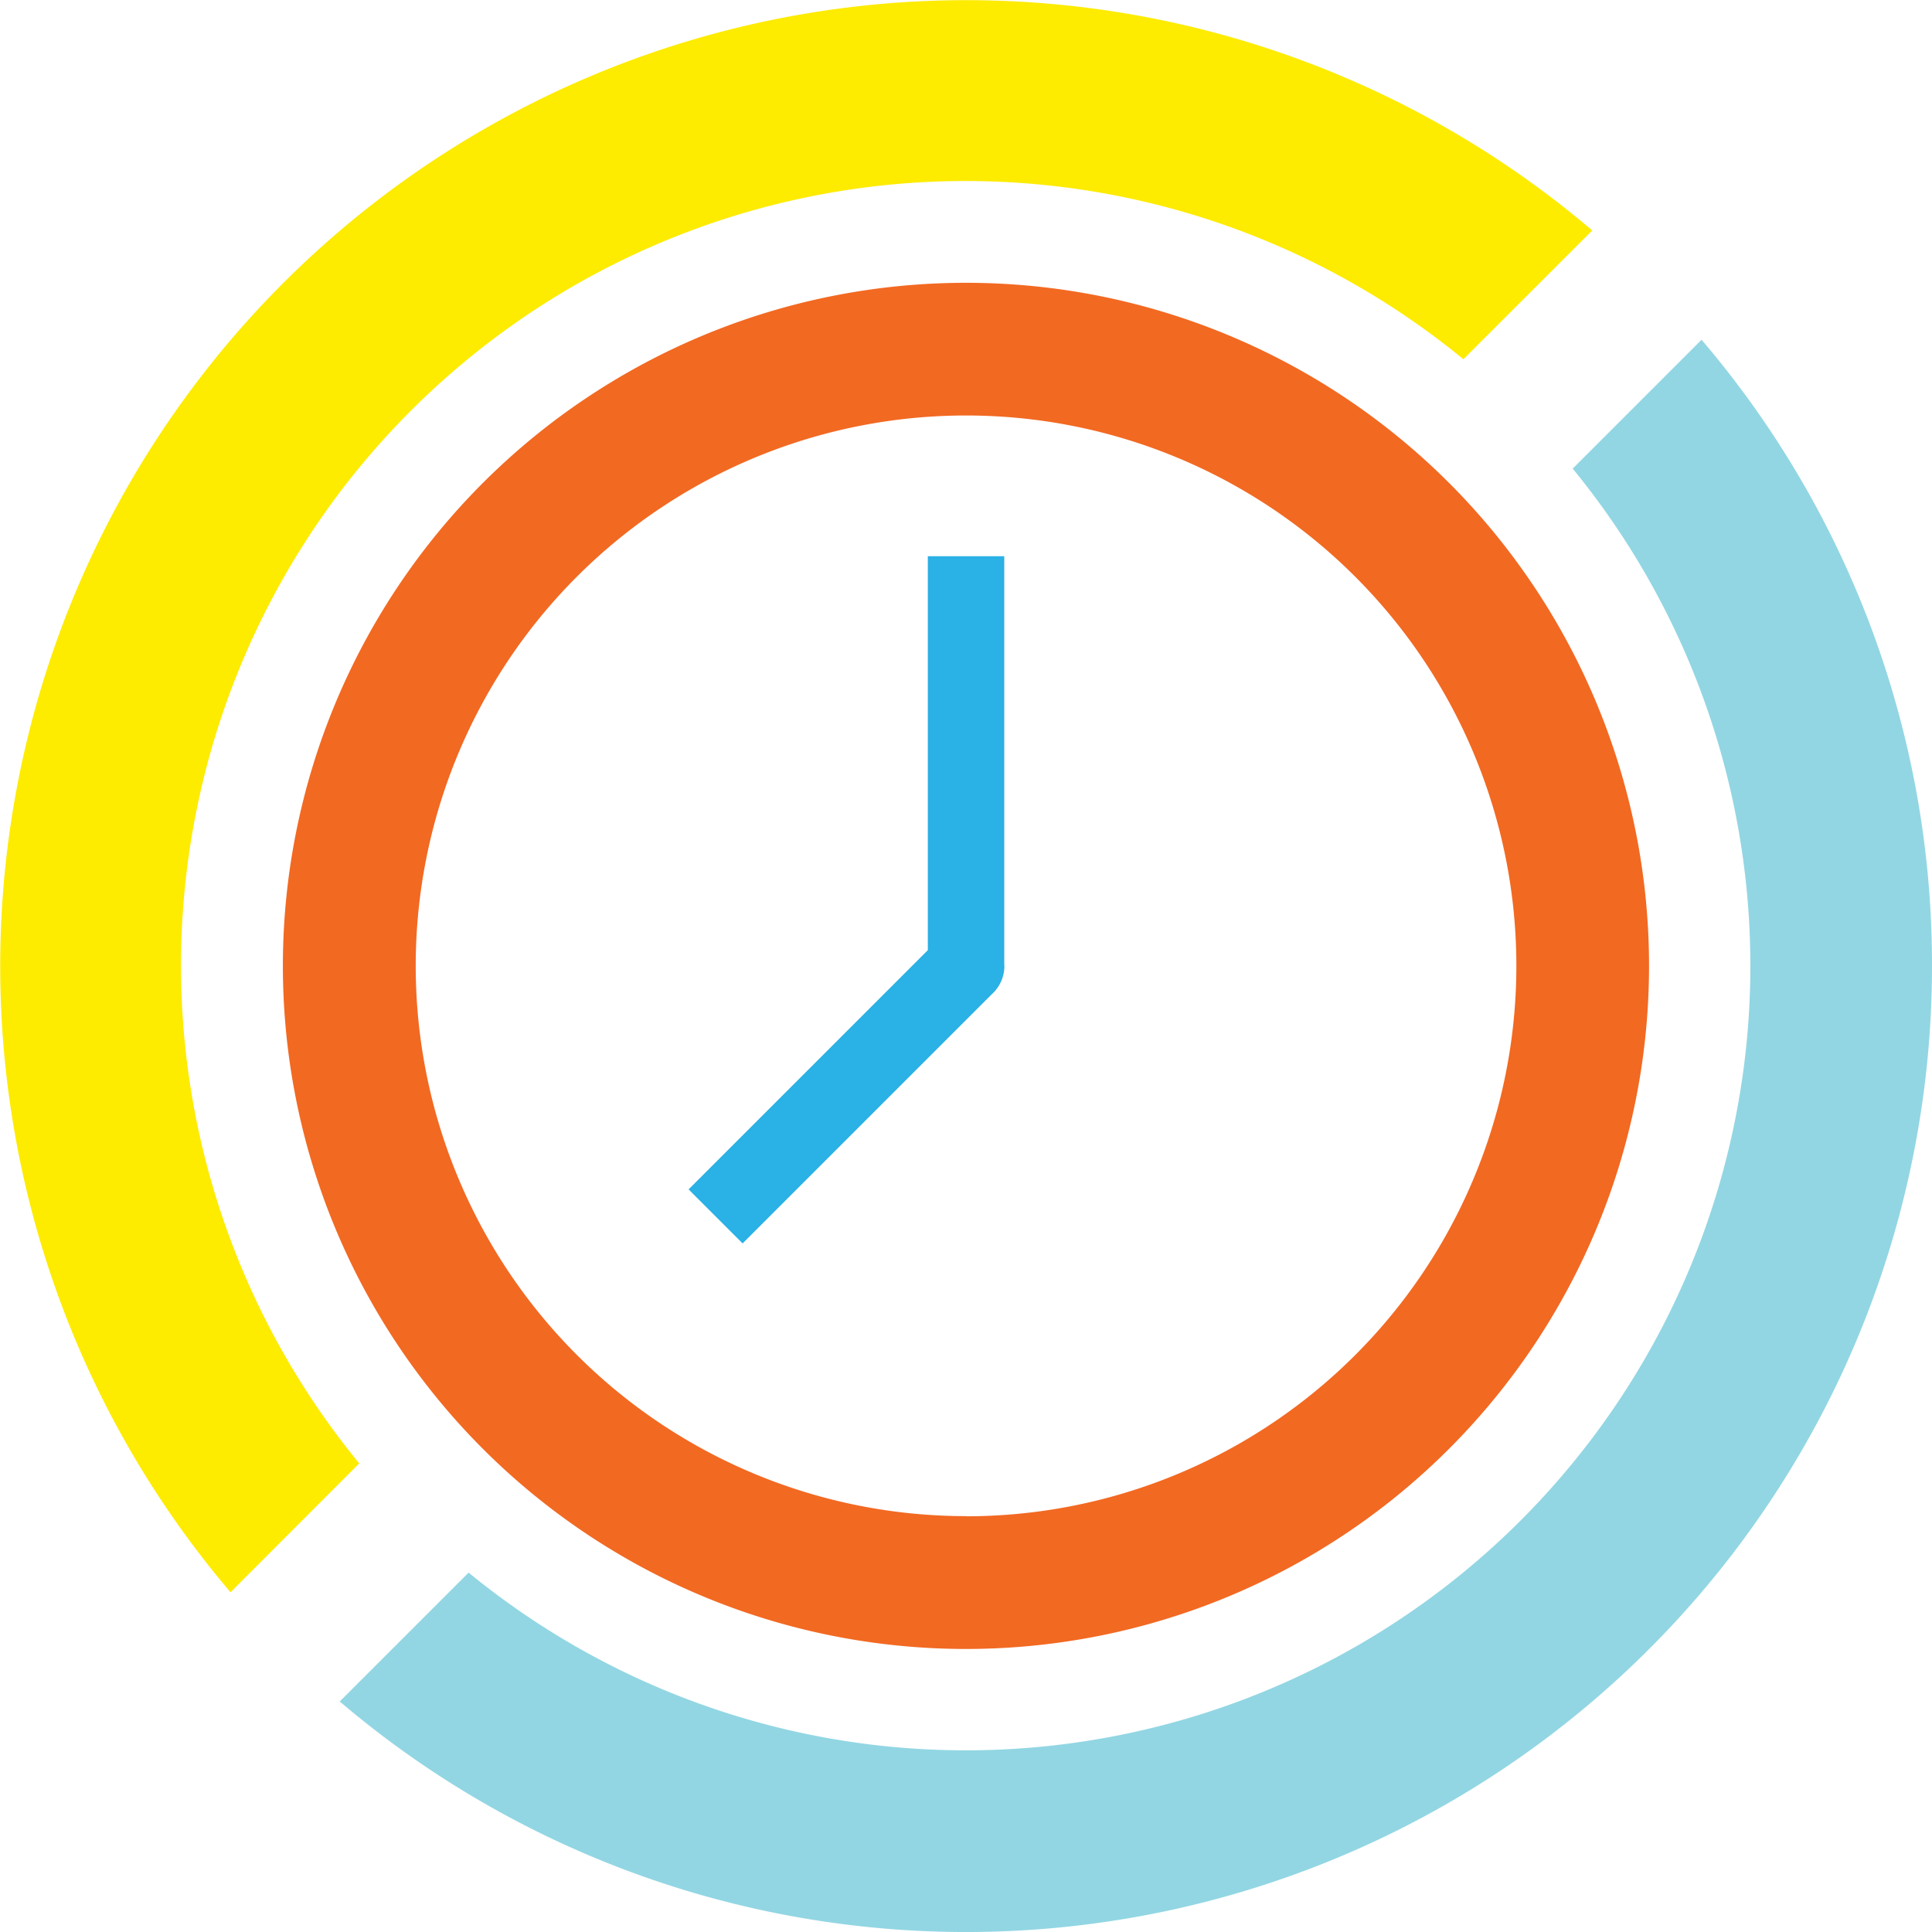 <svg xmlns="http://www.w3.org/2000/svg" viewBox="0 0 252.77 252.77"><defs><style>.abbdab4d-b6be-4270-989e-8de484577f61{fill:#fdeb00;}.b93c9adb-6ef7-4f65-8010-20ae1c378ce3{fill:#92d6e3;}.a7d9b7ae-82b0-4dfd-a75b-b39f42f44a68{fill:#f26922;}.fcb9d36a-768e-4135-8f16-0f5b97e752d5{fill:#2ab1e5;}</style></defs><g id="e4b9feed-98b3-48a7-8a99-3c631d74e8e0" data-name="Слой 2"><g id="b0ea7863-2f46-476f-9b14-1a3d1947f130" data-name="Слой 1"><path class="abbdab4d-b6be-4270-989e-8de484577f61" d="M208.32,30.15,191.46,47A102.64,102.64,0,0,0,47,191.46L30.16,208.32A126.39,126.39,0,0,1,208.32,30.15Z"/><path class="b93c9adb-6ef7-4f65-8010-20ae1c378ce3" d="M252.77,126.38A126.38,126.38,0,0,1,44.45,222.61l16.86-16.86A102.64,102.64,0,0,0,205.76,61.31l16.86-16.86A125.86,125.86,0,0,1,252.77,126.38Z"/><path class="a7d9b7ae-82b0-4dfd-a75b-b39f42f44a68" d="M126.39,37a89.37,89.37,0,1,0,89.36,89.36A89.36,89.36,0,0,0,126.39,37Zm0,161.36a72,72,0,1,1,72-72A72,72,0,0,1,126.39,198.38Z"/><path class="fcb9d36a-768e-4135-8f16-0f5b97e752d5" d="M131.39,126.18V72.77h-10v51.54l-31.3,31.3,7.07,7.07,32.6-32.6a5,5,0,0,0,1.65-3.7C131.41,126.31,131.39,126.25,131.39,126.18Z"/></g></g></svg>